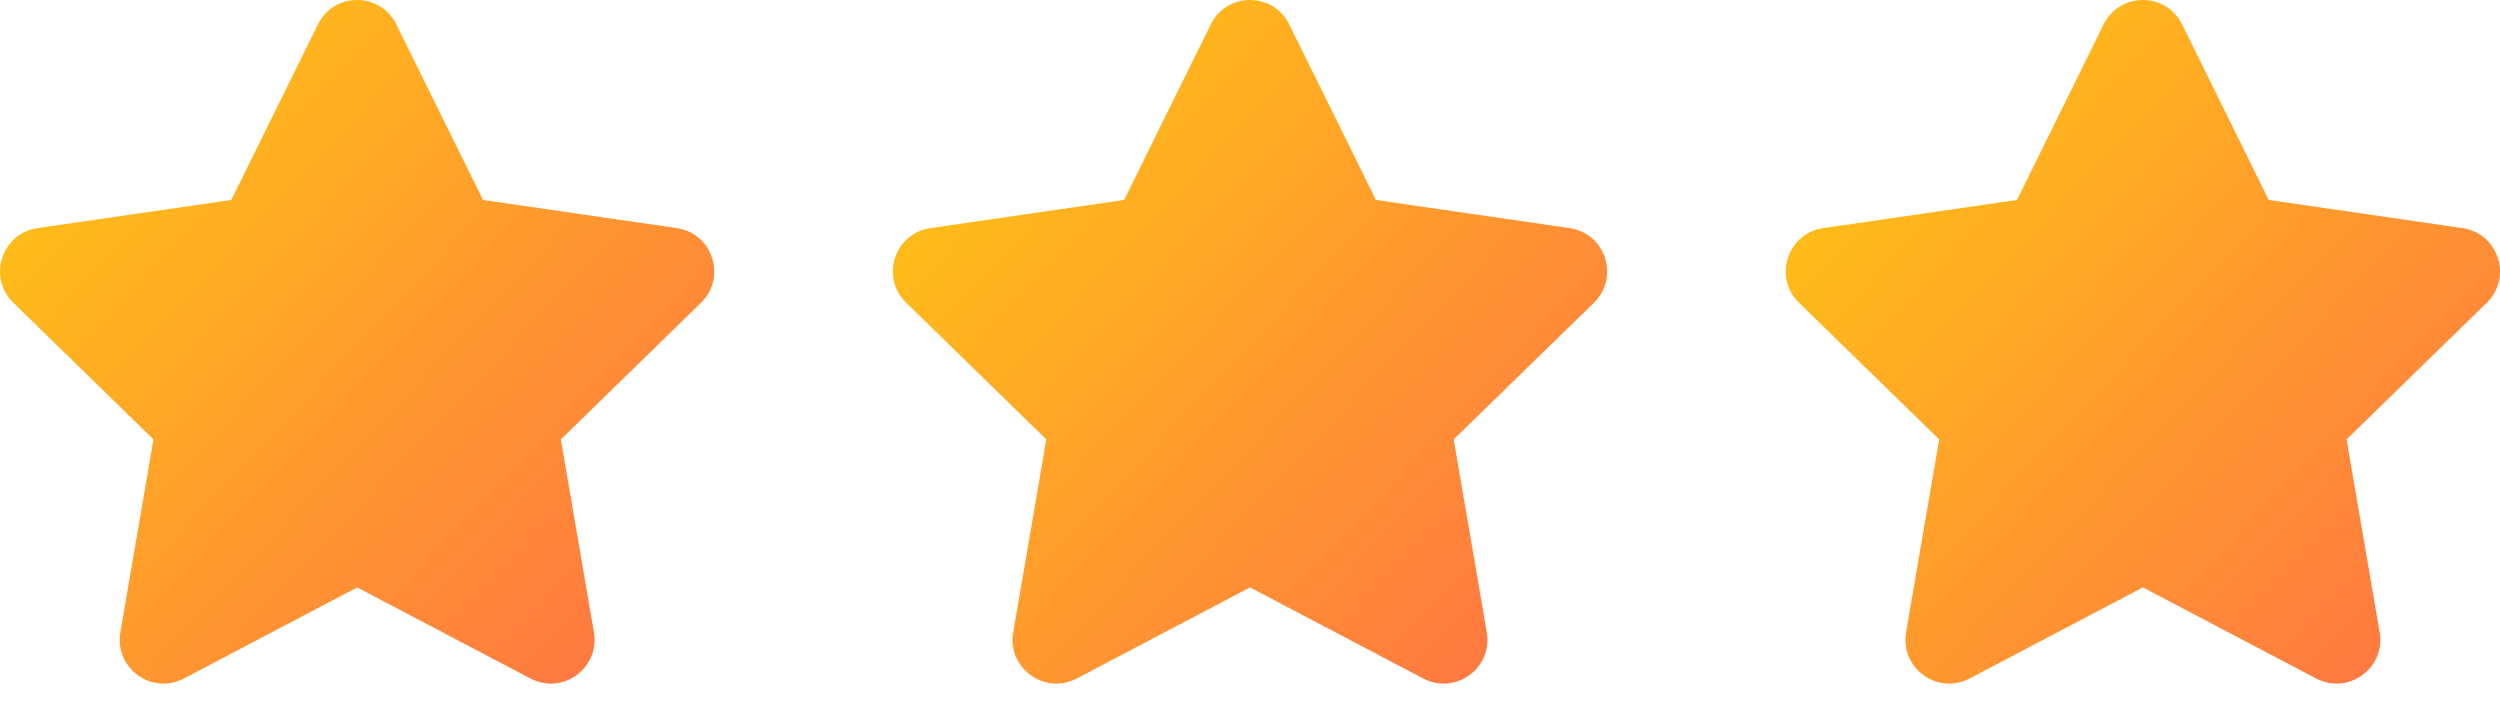 <svg width="70" height="20" viewBox="0 0 70 20" fill="none" xmlns="http://www.w3.org/2000/svg">
<rect width="70" height="20" fill="white"/>
<path d="M8.902 0.683C9.351 -0.228 10.649 -0.228 11.098 0.683L13.524 5.599L18.95 6.387C19.954 6.533 20.356 7.768 19.628 8.477L15.704 12.303L16.63 17.706C16.802 18.707 15.751 19.47 14.852 18.998L10 16.447L5.148 18.998C4.249 19.47 3.199 18.707 3.37 17.706L4.297 12.303L0.372 8.476C-0.356 7.768 0.046 6.533 1.05 6.387L6.475 5.599L8.902 0.683Z" fill="url(#paint0_linear_1_13)"/>
<path d="M33.901 0.683C34.351 -0.228 35.649 -0.228 36.099 0.683L38.525 5.599L43.95 6.387C44.955 6.533 45.356 7.768 44.629 8.477L40.703 12.303L41.63 17.706C41.801 18.707 40.751 19.47 39.852 18.998L35 16.447L30.148 18.998C29.249 19.47 28.198 18.707 28.37 17.706L29.297 12.303L25.372 8.476C24.644 7.768 25.046 6.533 26.05 6.387L31.475 5.599L33.901 0.683Z" fill="url(#paint1_linear_1_13)"/>
<path d="M58.901 0.683C59.351 -0.228 60.649 -0.228 61.099 0.683L63.525 5.599L68.95 6.387C69.954 6.533 70.356 7.768 69.629 8.477L65.704 12.303L66.63 17.706C66.802 18.707 65.751 19.47 64.853 18.998L60 16.447L55.148 18.998C54.249 19.47 53.199 18.707 53.37 17.706L54.297 12.303L50.371 8.476C49.644 7.768 50.045 6.533 51.05 6.387L56.475 5.599L58.901 0.683Z" fill="url(#paint2_linear_1_13)"/>
<defs>
<linearGradient id="paint0_linear_1_13" x1="19.997" y1="19.568" x2="-0.56" y2="0.167" gradientUnits="userSpaceOnUse">
<stop stop-color="#FF6F47"/>
<stop offset="1" stop-color="#FFCD0F"/>
</linearGradient>
<linearGradient id="paint1_linear_1_13" x1="44.998" y1="19.568" x2="24.439" y2="0.167" gradientUnits="userSpaceOnUse">
<stop stop-color="#FF6F47"/>
<stop offset="1" stop-color="#FFCD0F"/>
</linearGradient>
<linearGradient id="paint2_linear_1_13" x1="69.998" y1="19.568" x2="49.44" y2="0.167" gradientUnits="userSpaceOnUse">
<stop stop-color="#FF6F47"/>
<stop offset="1" stop-color="#FFCD0F"/>
</linearGradient>
</defs>
</svg>
